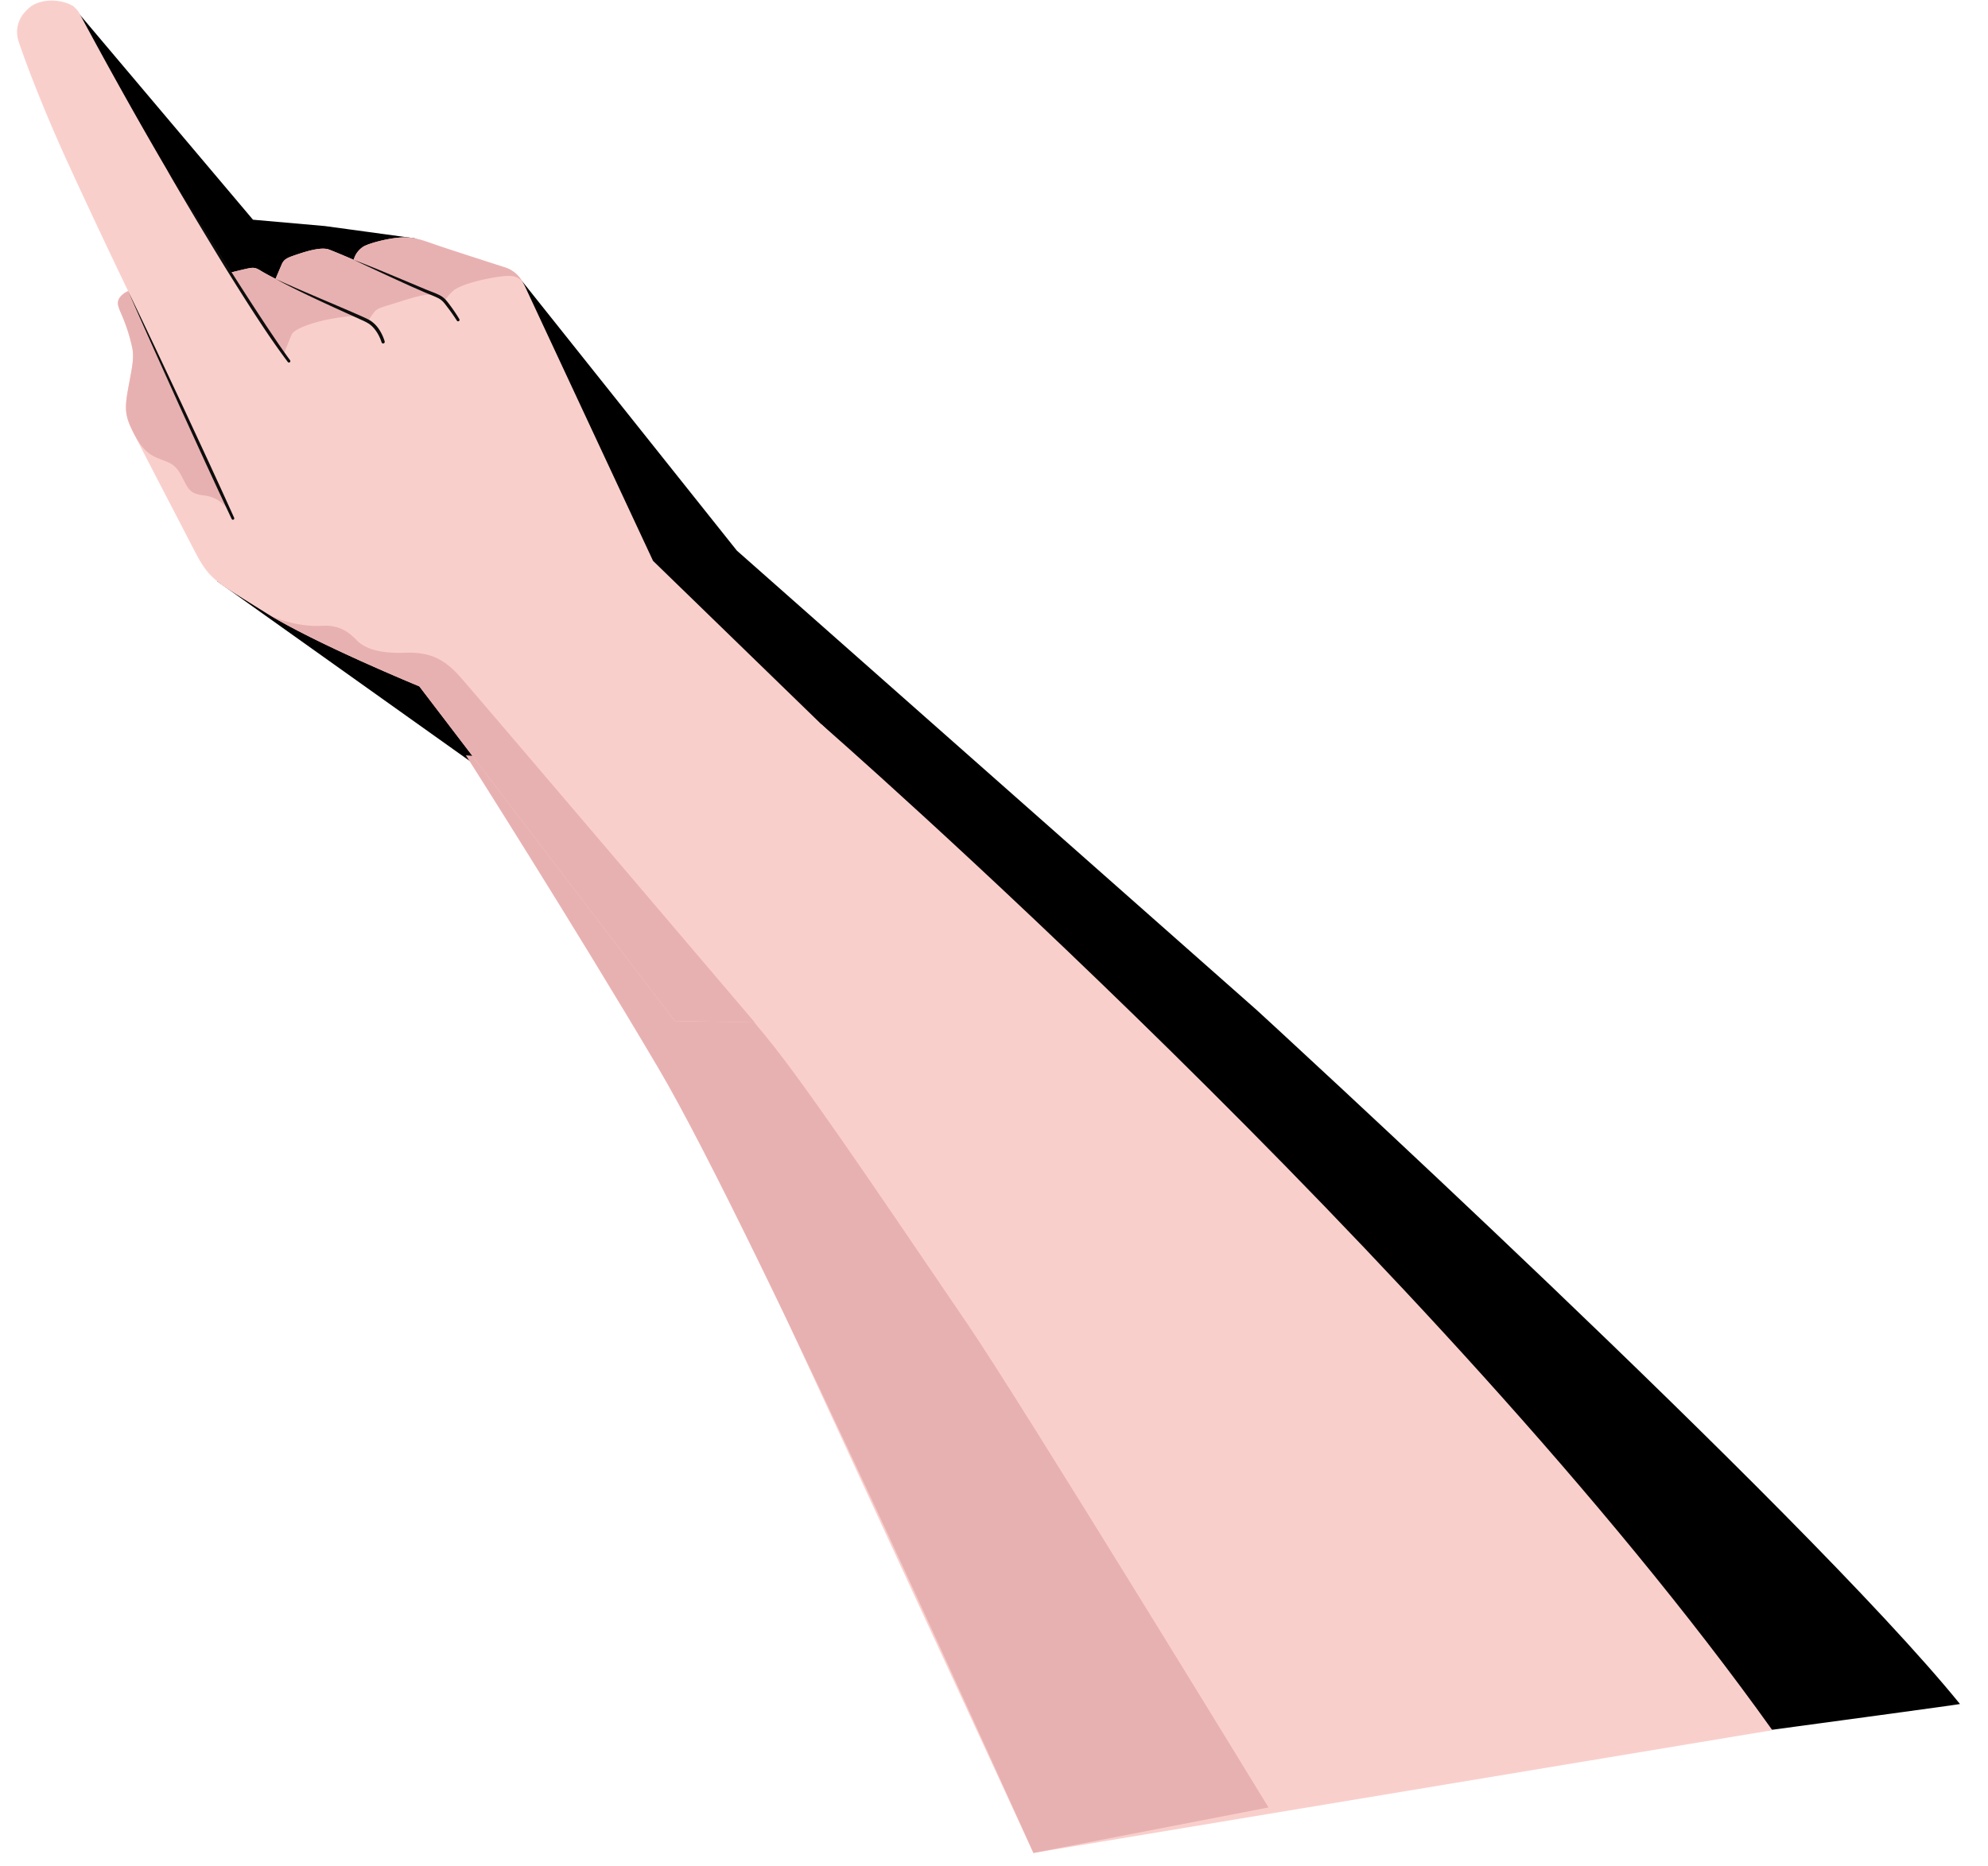 <svg xmlns="http://www.w3.org/2000/svg" width="577.082" height="541.769" viewBox="0 0 577.082 541.769">
  <g id="Group_2834" data-name="Group 2834" transform="matrix(1, 0.017, -0.017, 1, 5.115, 0)">
    <path id="Path_5558" data-name="Path 5558" d="M0,0,53.467,61.18l20.909,1.485,26.092,3.113,31.4,11.909,63.652,77.15L348.693,285.659s160.963,142.553,207.466,197.92c.151.179-146.862,22.475-146.862,22.475L185.164,262.614,44.9,166.317,37.032,92.9Z" transform="translate(15.92 1.431)"/>
    <g id="Group_2770" data-name="Group 2770" transform="translate(0 0)">
      <g id="Group_2769" data-name="Group 2769" transform="translate(133.818 206.198)">
        <path id="Path_5559" data-name="Path 5559" d="M45.49,0S227.448,153.442,326.495,287.333L112.664,326.616,0,93.39Z" transform="translate(57.442 0)" fill="#f9cfcc"/>
        <path id="Path_5560" data-name="Path 5560" d="M238.114,301.412l-68.008,14.372S86.439,137.2,57.442,89.92C32.108,48.61,0,0,0,0L17.683.887S77.3,66.308,91,83.165s41.794,57.492,57.227,79.211S238.114,301.412,238.114,301.412Z" transform="translate(0 10.831)" fill="#e8b1b1"/>
      </g>
      <path id="Path_5561" data-name="Path 5561" d="M329.336,293.108H195.748l-75.787-95.874s-30.473-11.91-45.018-20.647v0c-4.9-2.939-8.744-5.26-10.285-6.206-6.126-3.761-7.809-6.161-10.938-11.99S38.147,129.639,35.7,124.937s-2.688-6.633-1.709-12.609,1.675-8.88.985-11.99a51.253,51.253,0,0,0-3.235-9.521c-1.223-2.639-1.444-3.486-.743-4.793a5.756,5.756,0,0,1,2.518-2.063S24.091,65.238,15.171,46.574.538,12.543.214,11.081A8.559,8.559,0,0,1,1.966,3.724,12.074,12.074,0,0,1,3.3,2.291C5.94-.147,10.729-.539,14.192.641a6.442,6.442,0,0,1,3.667,2.685c28.276,50.538,45.17,74.768,45.17,74.768s3.641-.978,5.318-1.35,2.247-.116,3.716.742,4.163,2.18,4.163,2.18,1.1-2.706,1.719-4.221S79.5,73.5,81.839,72.661s7.313-2.647,9.78-1.755,7.193,2.851,7.193,2.851a6.53,6.53,0,0,1,2.987-4.031c2.355-1.206,8.724-2.875,12.236-2.715s5.314.976,9.811,2.407,15.473,4.755,18.487,5.665a8.972,8.972,0,0,1,5.461,4.036v0a18.163,18.163,0,0,1,1.07,1.934c1.733,3.582,38.3,78.594,38.3,78.594Z" transform="translate(0 0)" fill="#f9cfcc"/>
      <path id="Path_5562" data-name="Path 5562" d="M2.913,0,33.647,63.927a9.9,9.9,0,0,0-7.609-4.992c-4.182-.4-4.635-1.659-6.531-5.2S16.28,49.753,13.316,48.7,8.06,46.532,5.1,40.976c-2.45-4.7-2.688-6.633-1.709-12.609s1.675-8.88.985-11.991A51.258,51.258,0,0,0,1.138,6.856C-.085,4.217-.306,3.37.4,2.063A5.755,5.755,0,0,1,2.913,0Z" transform="translate(30.6 83.961)" fill="#e8b1b1"/>
      <path id="Path_5563" data-name="Path 5563" d="M84.765,12.119A6.175,6.175,0,0,0,83.06,11c-1.122-.52-3.305-.5-8.151.533s-8.338,2.407-9.771,3.45a13.77,13.77,0,0,0-2.8,3.32,6.244,6.244,0,0,0-4.779-1.788c-1.709.091-4.442.891-8.548,2.283s-5.759,1.723-6.725,2.706A14.959,14.959,0,0,0,40.3,24.534s-1.536-.715-2.666-1.2-3.837-.139-7.858.622-10.829,2.822-11.655,4.86-2.071,5.417-2.071,5.417L0,11.095s3.641-.978,5.318-1.35,2.247-.116,3.716.742,4.163,2.18,4.163,2.18,1.1-2.706,1.719-4.221S16.469,6.5,18.81,5.661s7.313-2.647,9.78-1.755,7.193,2.851,7.193,2.851A6.53,6.53,0,0,1,38.77,2.726C41.125,1.52,47.494-.149,51.005.011s5.314.975,9.811,2.407S76.289,7.172,79.3,8.083A8.971,8.971,0,0,1,84.765,12.119Z" transform="translate(63.029 67)" fill="#e8b1b1"/>
      <path id="Path_5564" data-name="Path 5564" d="M144.017,116.525H120.806L45.019,20.65S14.546,8.74,0,0V0C4.256,2.554,11.361,3.98,16.449,3.556s7.865,1.708,10.168,4.012,6.473,3.809,14.124,3.393,11.764,1.959,16.329,6.994C63.751,25.321,144.017,116.525,144.017,116.525Z" transform="translate(74.942 176.583)" fill="#e8b1b1"/>
      <path id="Path_5565" data-name="Path 5565" d="M0,0,4.079,8.112l4.038,8.131,8.014,16.291,7.925,16.334,3.931,8.182,3.89,8.2,0,.008a.4.4,0,0,1-.723.348L27.17,57.454,23.22,49.279,15.386,32.9,7.641,16.473,3.8,8.246Z" transform="translate(33.514 83.961)" fill="#0d0d0c"/>
      <path id="Path_5566" data-name="Path 5566" d="M0,0,9.014,13.79c3,4.6,5.993,9.2,9.027,13.777q4.512,6.888,9.136,13.7l2.319,3.4,2.353,3.374c1.569,2.248,3.169,4.473,4.824,6.652l0,0a.414.414,0,0,1-.657.505c-1.694-2.174-3.326-4.389-4.928-6.624s-3.147-4.508-4.692-6.781c-3.081-4.551-6.073-9.159-9.053-13.774q-4.423-6.952-8.775-13.947L4.256,7.054Z" transform="translate(44.172 48.529)" fill="#0d0d0c"/>
      <path id="Path_5567" data-name="Path 5567" d="M0,0Q2.121.947,4.263,1.839,6.4,2.747,8.547,3.624c2.862,1.174,5.724,2.348,8.6,3.5C20,8.307,22.876,9.45,25.728,10.683l1.07.483.541.264.536.319a8.581,8.581,0,0,1,1.833,1.637A11.588,11.588,0,0,1,31.049,15.4a12.78,12.78,0,0,1,.935,2.232.473.473,0,0,1-.9.287l-.009-.027a11.656,11.656,0,0,0-2.131-3.859,7.666,7.666,0,0,0-1.609-1.451,15.119,15.119,0,0,0-2-1L16.821,7.889c-2.831-1.253-5.667-2.5-8.478-3.8Q6.236,3.112,4.142,2.1T0,0Z" transform="translate(76.225 79.665)" fill="#0d0d0c"/>
      <path id="Path_5568" data-name="Path 5568" d="M0,0C2.807,1.011,5.59,2.086,8.367,3.173l8.311,3.307,4.146,1.662c.7.272,1.379.532,2.083.788a22.2,22.2,0,0,1,2.108.87,6.22,6.22,0,0,1,1.934,1.407c.536.585.974,1.179,1.436,1.771.9,1.2,1.774,2.42,2.565,3.716a.42.42,0,0,1-.708.452l-.006-.009c-.811-1.219-1.679-2.429-2.592-3.588-.458-.581-.908-1.188-1.382-1.7a5.251,5.251,0,0,0-1.663-1.2c-1.291-.61-2.729-1.092-4.107-1.673s-2.758-1.147-4.13-1.729c-2.735-1.192-5.471-2.378-8.2-3.589S2.717,1.233,0,0Z" transform="translate(98.812 73.757)" fill="#0d0d0c"/>
    </g>
  </g>
</svg>

